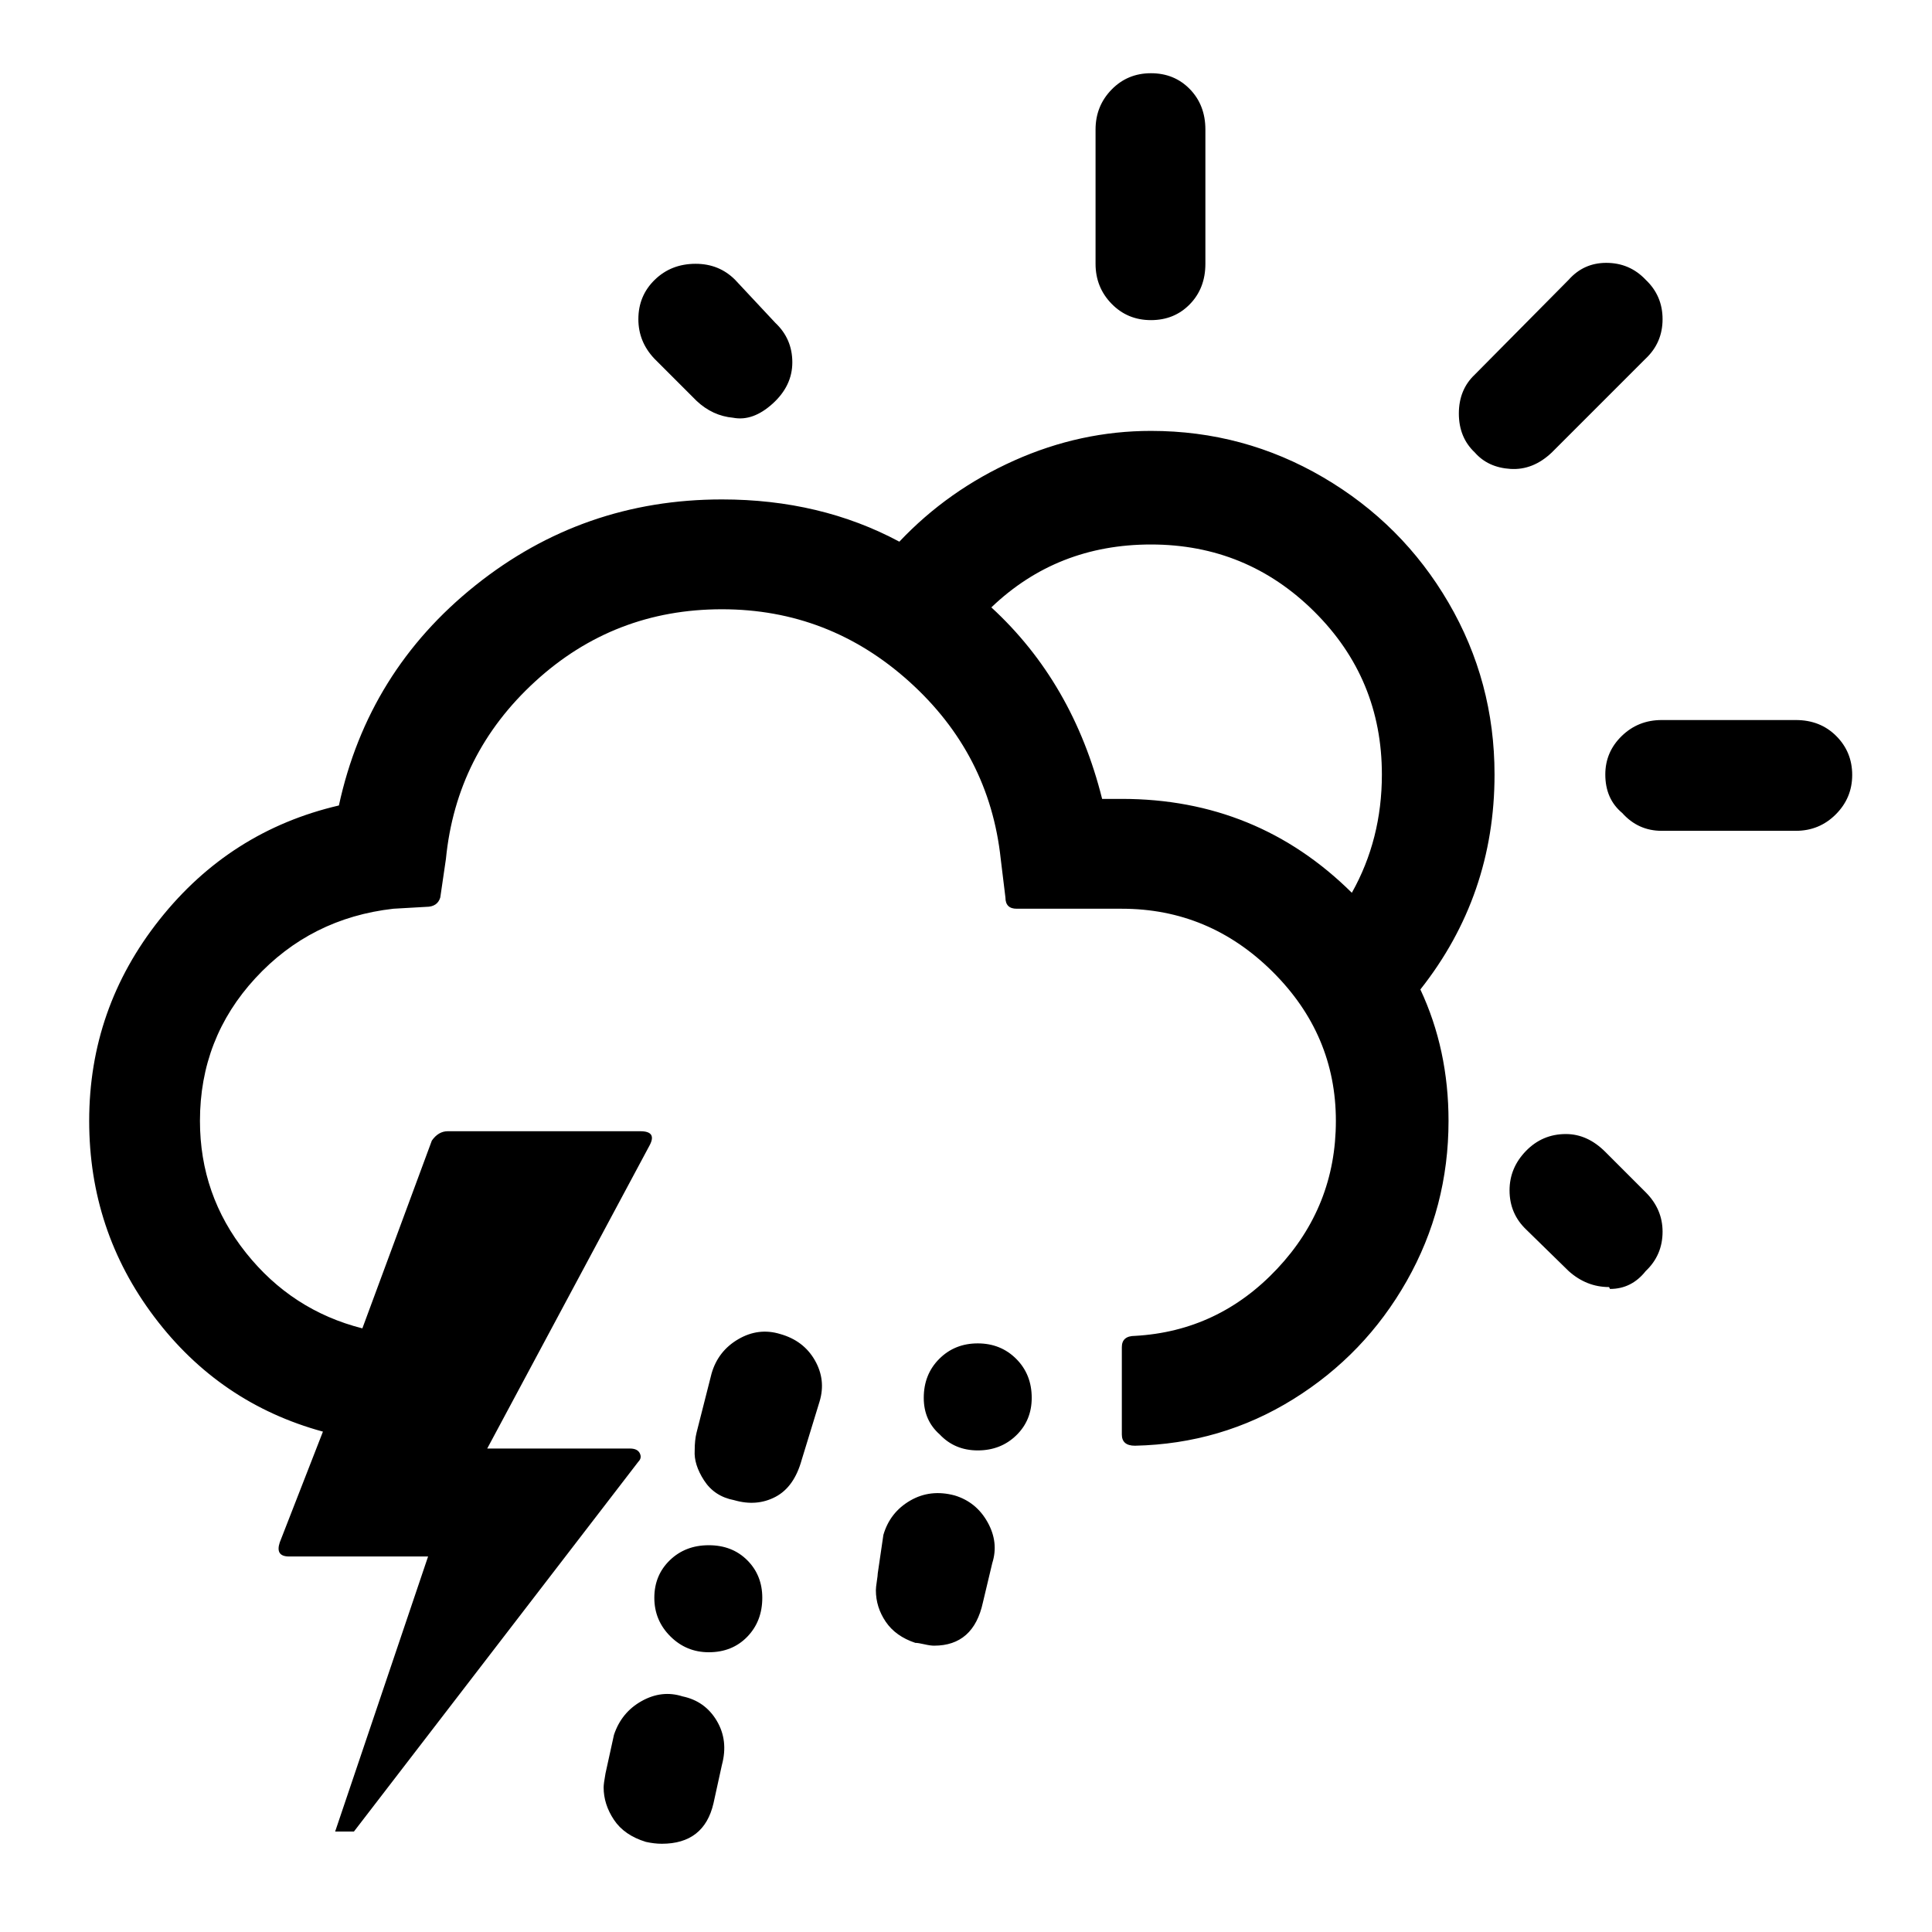 <?xml version="1.0" standalone="no"?>
<!DOCTYPE svg PUBLIC "-//W3C//DTD SVG 1.1//EN" "http://www.w3.org/Graphics/SVG/1.1/DTD/svg11.dtd" >
<svg xmlns="http://www.w3.org/2000/svg" xmlns:xlink="http://www.w3.org/1999/xlink" version="1.1" width="2048" height="2048" viewBox="-10 0 2058 2048">
   <path fill="currentColor"
d="M85 1189q0 117 69.5 209t179.5 122l-46 118q-5 15 10 15h148l-99 293h20l303 -394q4 -4 1.5 -9t-10.5 -5h-152l173 -323q8 -15 -10 -15h-205q-10 0 -17 10l-74 200q-75 -19 -124 -80.5t-49 -140.5q0 -88 59 -152t147 -74l35 -2q12 0 15 -10l6 -41q11 -112 95 -189
t199 -77q114 0 199.5 77t97.5 189l5 41q0 12 12 12h112q93 0 160.5 67t67.5 159q0 91 -62.5 157.5t-151.5 71.5q-14 0 -14 12v93q0 12 14 12q92 -2 168.5 -49.5t121 -126t44.5 -170.5q0 -76 -30 -140q79 -100 79 -229q0 -99 -49 -183t-133.5 -133.5t-183.5 -49.5
q-75 0 -145.5 31.5t-122.5 86.5q-84 -45 -189 -45q-148 0 -262.5 91.5t-145.5 234.5q-116 27 -191 121.5t-75 214.5zM633 1899q0 18 11 34.5t34 23.5q9 2 17 2q45 0 55 -43l9 -41q7 -26 -5.5 -47t-36.5 -26q-22 -7 -43.5 5t-29.5 36l-9 41q-2 11 -2 15zM670 335q0 24 17 42
l45 45q17 16 39 18q21 4 42 -15t21 -44t-18 -42l-43 -46q-17 -17 -42 -17q-26 0 -43.5 17t-17.5 42zM687 1697q0 24 17 41t41 17q25 0 41 -16.5t16 -41.5q0 -24 -16 -40t-41 -16t-41.5 16t-16.5 40zM730 1540q-1 15 10 32t32 21q24 7 44 -3.5t28 -39.5l19 -62q7 -23 -5 -44
t-37 -28q-23 -7 -44.5 5.5t-28.5 36.5l-16 63q-2 8 -2 19zM923 1689q0 18 10.5 33.5t31.5 22.5q3 0 9.5 1.5t10.5 1.5q42 0 52 -46l10 -42q7 -22 -5 -43.5t-35 -28.5q-26 -7 -47.5 5.5t-28.5 36.5l-6 41q0 2 -1 8.5t-1 9.5zM974 1484q0 24 17 39q16 17 40.5 17t41 -16
t16.5 -40q0 -25 -16.5 -41.5t-41 -16.5t-41 16.5t-16.5 41.5zM1046 642q70 -67 170 -67q102 0 174 71.5t72 173.5q0 69 -32 126q-101 -100 -245 -100h-21q-31 -124 -118 -204zM1157 276q0 25 17 42.5t42 17.5t41.5 -17t16.5 -43v-143q0 -26 -16.5 -43t-41.5 -17t-42 17.5
t-17 42.5v143zM1544 435.5q0 25.5 17 41.5q14 16 38 17.5t44 -17.5l100 -100q18 -17 18 -42t-18 -42q-17 -18 -42 -18q-24 0 -40 18l-100 101q-17 16 -17 41.5zM1598 1263q0 25 18 42l45 44q19 17 43 17l1 2q23 0 38 -19q18 -17 18 -42q0 -24 -18 -42l-43 -43
q-19 -19 -42 -19q-25 0 -42.5 18t-17.5 42zM1700 820q0 26 18 41q17 19 42 19h143q25 0 42.5 -17.5t17.5 -42t-17 -41.5t-43 -17h-143q-25 0 -42.5 17t-17.5 41z" />
</svg>

